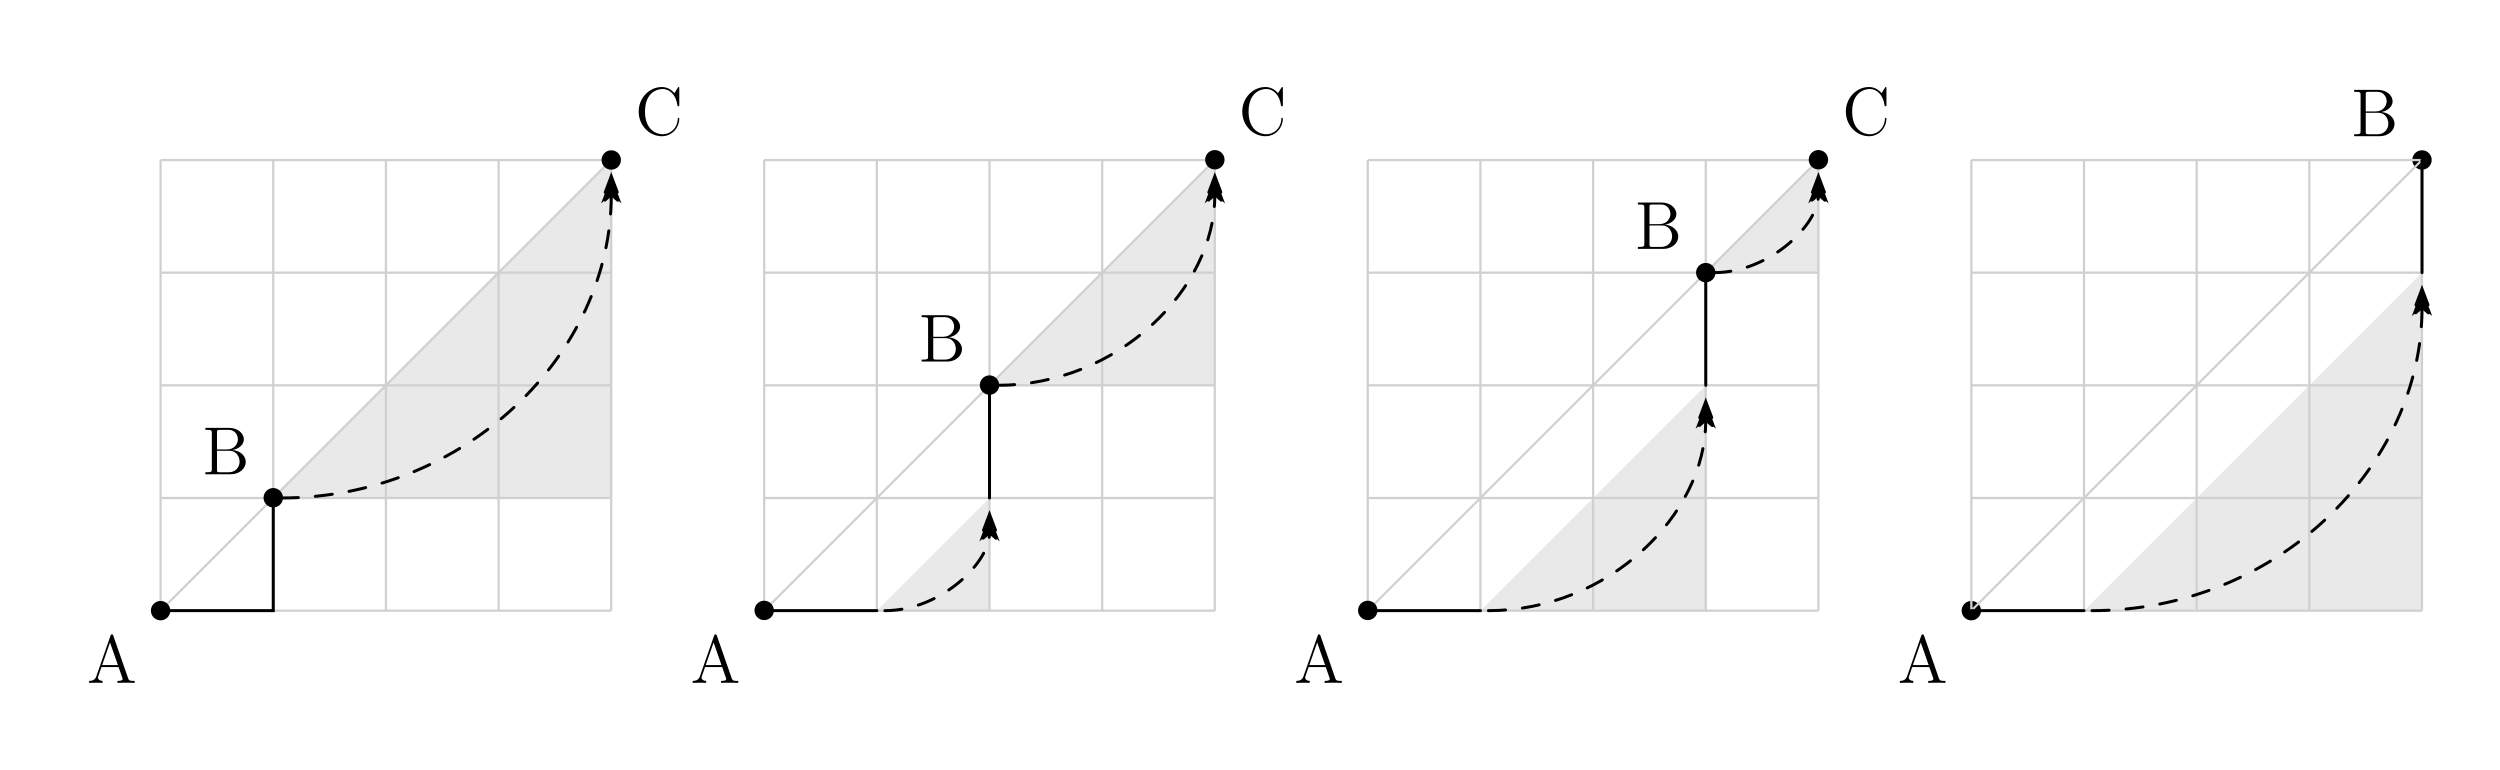 <svg xmlns="http://www.w3.org/2000/svg" xmlns:xlink="http://www.w3.org/1999/xlink" width="587.046" height="180.784" viewBox="-72 -72 440.284 135.588"><defs><path id="a" d="M8.393 0v-.347c-.778 0-.993 0-1.16-.49L4.627-8.32c-.048-.143-.072-.215-.24-.215s-.19.036-.25.227l-2.5 7.15c-.167.49-.501.8-1.266.812V0l1.147-.024c.335 0 .909 0 1.22.024v-.347c-.502-.012-.801-.263-.801-.597 0-.072 0-.096.06-.252l.55-1.59h3.012l.658 1.877c.06.144.06.168.06.204 0 .358-.61.358-.91.358V0c.276-.024 1.22-.024 1.555-.024s1.196 0 1.47.024M5.44-3.132H2.666l1.387-3.981z"/><path id="b" d="M7.627-2.188c0-.968-.872-1.925-2.295-2.08 1.136-.215 1.96-.98 1.96-1.877 0-1.028-1.04-2.02-2.606-2.02H.514v.346h.24c.86 0 .896.12.896.562v6.348c0 .443-.036.562-.897.562H.514V0H5.01c1.542 0 2.618-1.04 2.618-2.188M6.241-6.145c0 .79-.622 1.781-1.95 1.781H2.559V-7.34c0-.395.024-.479.55-.479h1.507c1.195 0 1.626 1.028 1.626 1.674M6.539-2.2c0 .969-.729 1.853-1.9 1.853h-1.53c-.527 0-.55-.083-.55-.478v-3.3h2.235c1.148 0 1.745 1.005 1.745 1.925"/><path id="c" d="M7.795-2.774c0-.131 0-.203-.132-.203-.12 0-.131.06-.131.144-.108 1.9-1.495 2.737-2.654 2.737-.837 0-3.12-.502-3.12-3.993 0-3.455 2.247-3.98 3.108-3.98 1.255 0 2.355 1.063 2.594 2.857.024.143.024.179.167.179.168 0 .168-.036.168-.275v-2.833c0-.216 0-.275-.12-.275-.072 0-.083.023-.155.143l-.586.944c-.538-.669-1.35-1.087-2.212-1.087C2.534-8.416.646-6.528.646-4.09c0 2.475 1.912 4.34 4.076 4.34 1.96 0 3.073-1.71 3.073-3.025"/></defs><g stroke="#000" stroke-miterlimit="10" stroke-width=".4"><path fill="#e9e9e9" stroke="none" d="M-23.875 15.702h59.527v-59.527Z"/><path fill="none" stroke="#d0d0d0" stroke-width=".399" d="M-43.718 35.545h79.37m-79.37-19.843h79.37M-43.718-4.14h79.37m-79.37-19.843h79.37m-79.37-19.832h79.37m-79.37 79.36v-79.37m19.843 79.37v-79.37m19.842 79.37v-79.37m19.843 79.37v-79.37m19.832 79.37v-79.37M-43.718 35.545l79.37-79.37"/><path stroke="none" d="M-42.014 35.545a1.704 1.704 0 1 0-3.408 0 1.704 1.704 0 0 0 3.408 0M-22.172 15.702a1.704 1.704 0 1 0-3.407 0 1.704 1.704 0 0 0 3.407 0M37.356-43.825a1.704 1.704 0 1 0-3.408 0 1.704 1.704 0 0 0 3.408 0m-1.704 0"/><use xlink:href="#a" x="-43.718" y="35.545" stroke="none" transform="matrix(1 0 0 1 -12.959 12.72)"/><use xlink:href="#b" x="-43.718" y="35.545" stroke="none" transform="matrix(1 0 0 1 7.374 -24.026)"/><use xlink:href="#c" x="-43.718" y="35.545" stroke="none" transform="matrix(1 0 0 1 83.554 -83.805)"/><path fill="none" stroke-linecap="round" stroke-width=".531" d="M-43.718 35.545h19.843V15.702"/><g stroke-dasharray="3.0,3.0" stroke-linecap="round" stroke-width=".533"><path fill="none" stroke-width=".531" d="M-22.458 15.702c32.598 0 58.11-25.512 58.11-53.307"/><path stroke-dasharray="none" stroke-width=".531" d="m35.652-40.943-1.799 4.775 1.8-1.57 1.798 1.57Z"/></g><path fill="#e9e9e9" stroke="none" d="M82.424 35.545h19.842V15.702ZM102.266-4.14h39.685v-39.685Z"/><path fill="none" stroke="#d0d0d0" stroke-width=".399" d="M62.581 35.545h79.37m-79.37-19.843h79.37M62.581-4.14h79.37m-79.37-19.843h79.37m-79.37-19.832h79.37m-79.37 79.36v-79.37m19.843 79.37v-79.37m19.842 79.37v-79.37m19.843 79.37v-79.37m19.832 79.37v-79.37M62.581 35.545l79.37-79.37"/><path stroke="none" d="M64.285 35.545a1.704 1.704 0 1 0-3.407 0 1.704 1.704 0 0 0 3.407 0M103.97-4.14a1.704 1.704 0 1 0-3.407 0 1.704 1.704 0 0 0 3.407 0M143.655-43.825a1.704 1.704 0 1 0-3.407 0 1.704 1.704 0 0 0 3.407 0m-1.704 0"/><use xlink:href="#a" x="-43.718" y="35.545" stroke="none" transform="matrix(1 0 0 1 93.34 12.72)"/><use xlink:href="#b" x="-43.718" y="35.545" stroke="none" transform="matrix(1 0 0 1 133.515 -43.869)"/><use xlink:href="#c" x="-43.718" y="35.545" stroke="none" transform="matrix(1 0 0 1 189.853 -83.805)"/><path fill="none" stroke-linecap="round" stroke-width=".531" d="M62.581 35.545h19.843M102.266 15.702V-4.14"/><g stroke-dasharray="3.0,3.0" stroke-linecap="round" stroke-width=".533"><path fill="none" stroke-width=".531" d="M83.841 35.545c9.921 0 18.425-8.504 18.425-13.623"/><path stroke-dasharray="none" stroke-width=".531" d="m102.266 18.585-1.799 4.774 1.8-1.57 1.798 1.57Z"/></g><g stroke-dasharray="3.0,3.0" stroke-linecap="round" stroke-width=".533"><path fill="none" stroke-width=".531" d="M103.684-4.14c21.26 0 38.267-17.008 38.267-33.465"/><path stroke-dasharray="none" stroke-width=".531" d="m141.951-40.943-1.799 4.775 1.8-1.57 1.798 1.57Z"/></g><path fill="#e9e9e9" stroke="none" d="M188.723 35.545h39.685V-4.14ZM228.408-23.983h19.843v-19.842Z"/><path fill="none" stroke="#d0d0d0" stroke-width=".399" d="M168.88 35.545h79.37m-79.37-19.843h79.37M168.88-4.14h79.37m-79.37-19.843h79.37m-79.37-19.832h79.37m-79.37 79.36v-79.37m19.843 79.37v-79.37m19.843 79.37v-79.37m19.842 79.37v-79.37m19.833 79.37v-79.37M168.88 35.545l79.37-79.37"/><path stroke="none" d="M170.584 35.545a1.704 1.704 0 1 0-3.407 0 1.704 1.704 0 0 0 3.407 0M230.112-23.983a1.704 1.704 0 1 0-3.408 0 1.704 1.704 0 0 0 3.408 0M249.954-43.825a1.704 1.704 0 1 0-3.407 0 1.704 1.704 0 0 0 3.407 0m-1.703 0"/><use xlink:href="#a" x="-43.718" y="35.545" stroke="none" transform="matrix(1 0 0 1 199.64 12.72)"/><use xlink:href="#b" x="-43.718" y="35.545" stroke="none" transform="matrix(1 0 0 1 259.657 -63.711)"/><use xlink:href="#c" x="-43.718" y="35.545" stroke="none" transform="matrix(1 0 0 1 296.152 -83.805)"/><path fill="none" stroke-linecap="round" stroke-width=".531" d="M168.88 35.545h19.843M228.408-4.14v-19.843"/><g stroke-dasharray="3.0,3.0" stroke-linecap="round" stroke-width=".533"><path fill="none" stroke-width=".531" d="M190.14 35.545c21.26 0 38.268-17.008 38.268-33.465"/><path stroke-dasharray="none" stroke-width=".531" d="m228.408-1.258-1.799 4.775 1.8-1.57 1.798 1.57Z"/></g><g stroke-dasharray="3.0,3.0" stroke-linecap="round" stroke-width=".533"><path fill="none" stroke-width=".531" d="M229.825-23.983c9.922 0 18.426-8.504 18.426-13.622"/><path stroke-dasharray="none" stroke-width=".531" d="m248.25-40.943-1.798 4.775 1.799-1.57 1.799 1.57Z"/></g><path fill="#e9e9e9" stroke="none" d="M295.022 35.545h59.528v-59.528Z"/><path stroke="none" d="M276.884 35.545a1.704 1.704 0 1 0-3.408 0 1.704 1.704 0 0 0 3.408 0M356.254-43.825a1.704 1.704 0 1 0-3.408 0 1.704 1.704 0 0 0 3.408 0m-1.704 0"/><path fill="none" stroke="#d0d0d0" stroke-width=".399" d="M275.18 35.545h79.37m-79.37-19.843h79.37M275.18-4.14h79.37m-79.37-19.843h79.37m-79.37-19.832h79.37m-79.37 79.36v-79.37m19.842 79.37v-79.37m19.843 79.37v-79.37m19.842 79.37v-79.37m19.833 79.37v-79.37M275.18 35.545l79.37-79.37"/><use xlink:href="#a" x="-43.718" y="35.545" stroke="none" transform="matrix(1 0 0 1 305.939 12.72)"/><use xlink:href="#b" x="-43.718" y="35.545" stroke="none" transform="matrix(1 0 0 1 385.799 -83.554)"/><path fill="none" stroke-linecap="round" stroke-width=".531" d="M275.18 35.545h19.842M354.55-23.983v-19.842"/><g stroke-dasharray="3.0,3.0" stroke-linecap="round" stroke-width=".533"><path fill="none" stroke-width=".531" d="M296.44 35.545c32.598 0 58.11-25.512 58.11-53.308"/><path stroke-dasharray="none" stroke-width=".531" d="m354.55-21.1-1.8 4.774 1.8-1.57 1.799 1.57Z"/></g></g></svg>